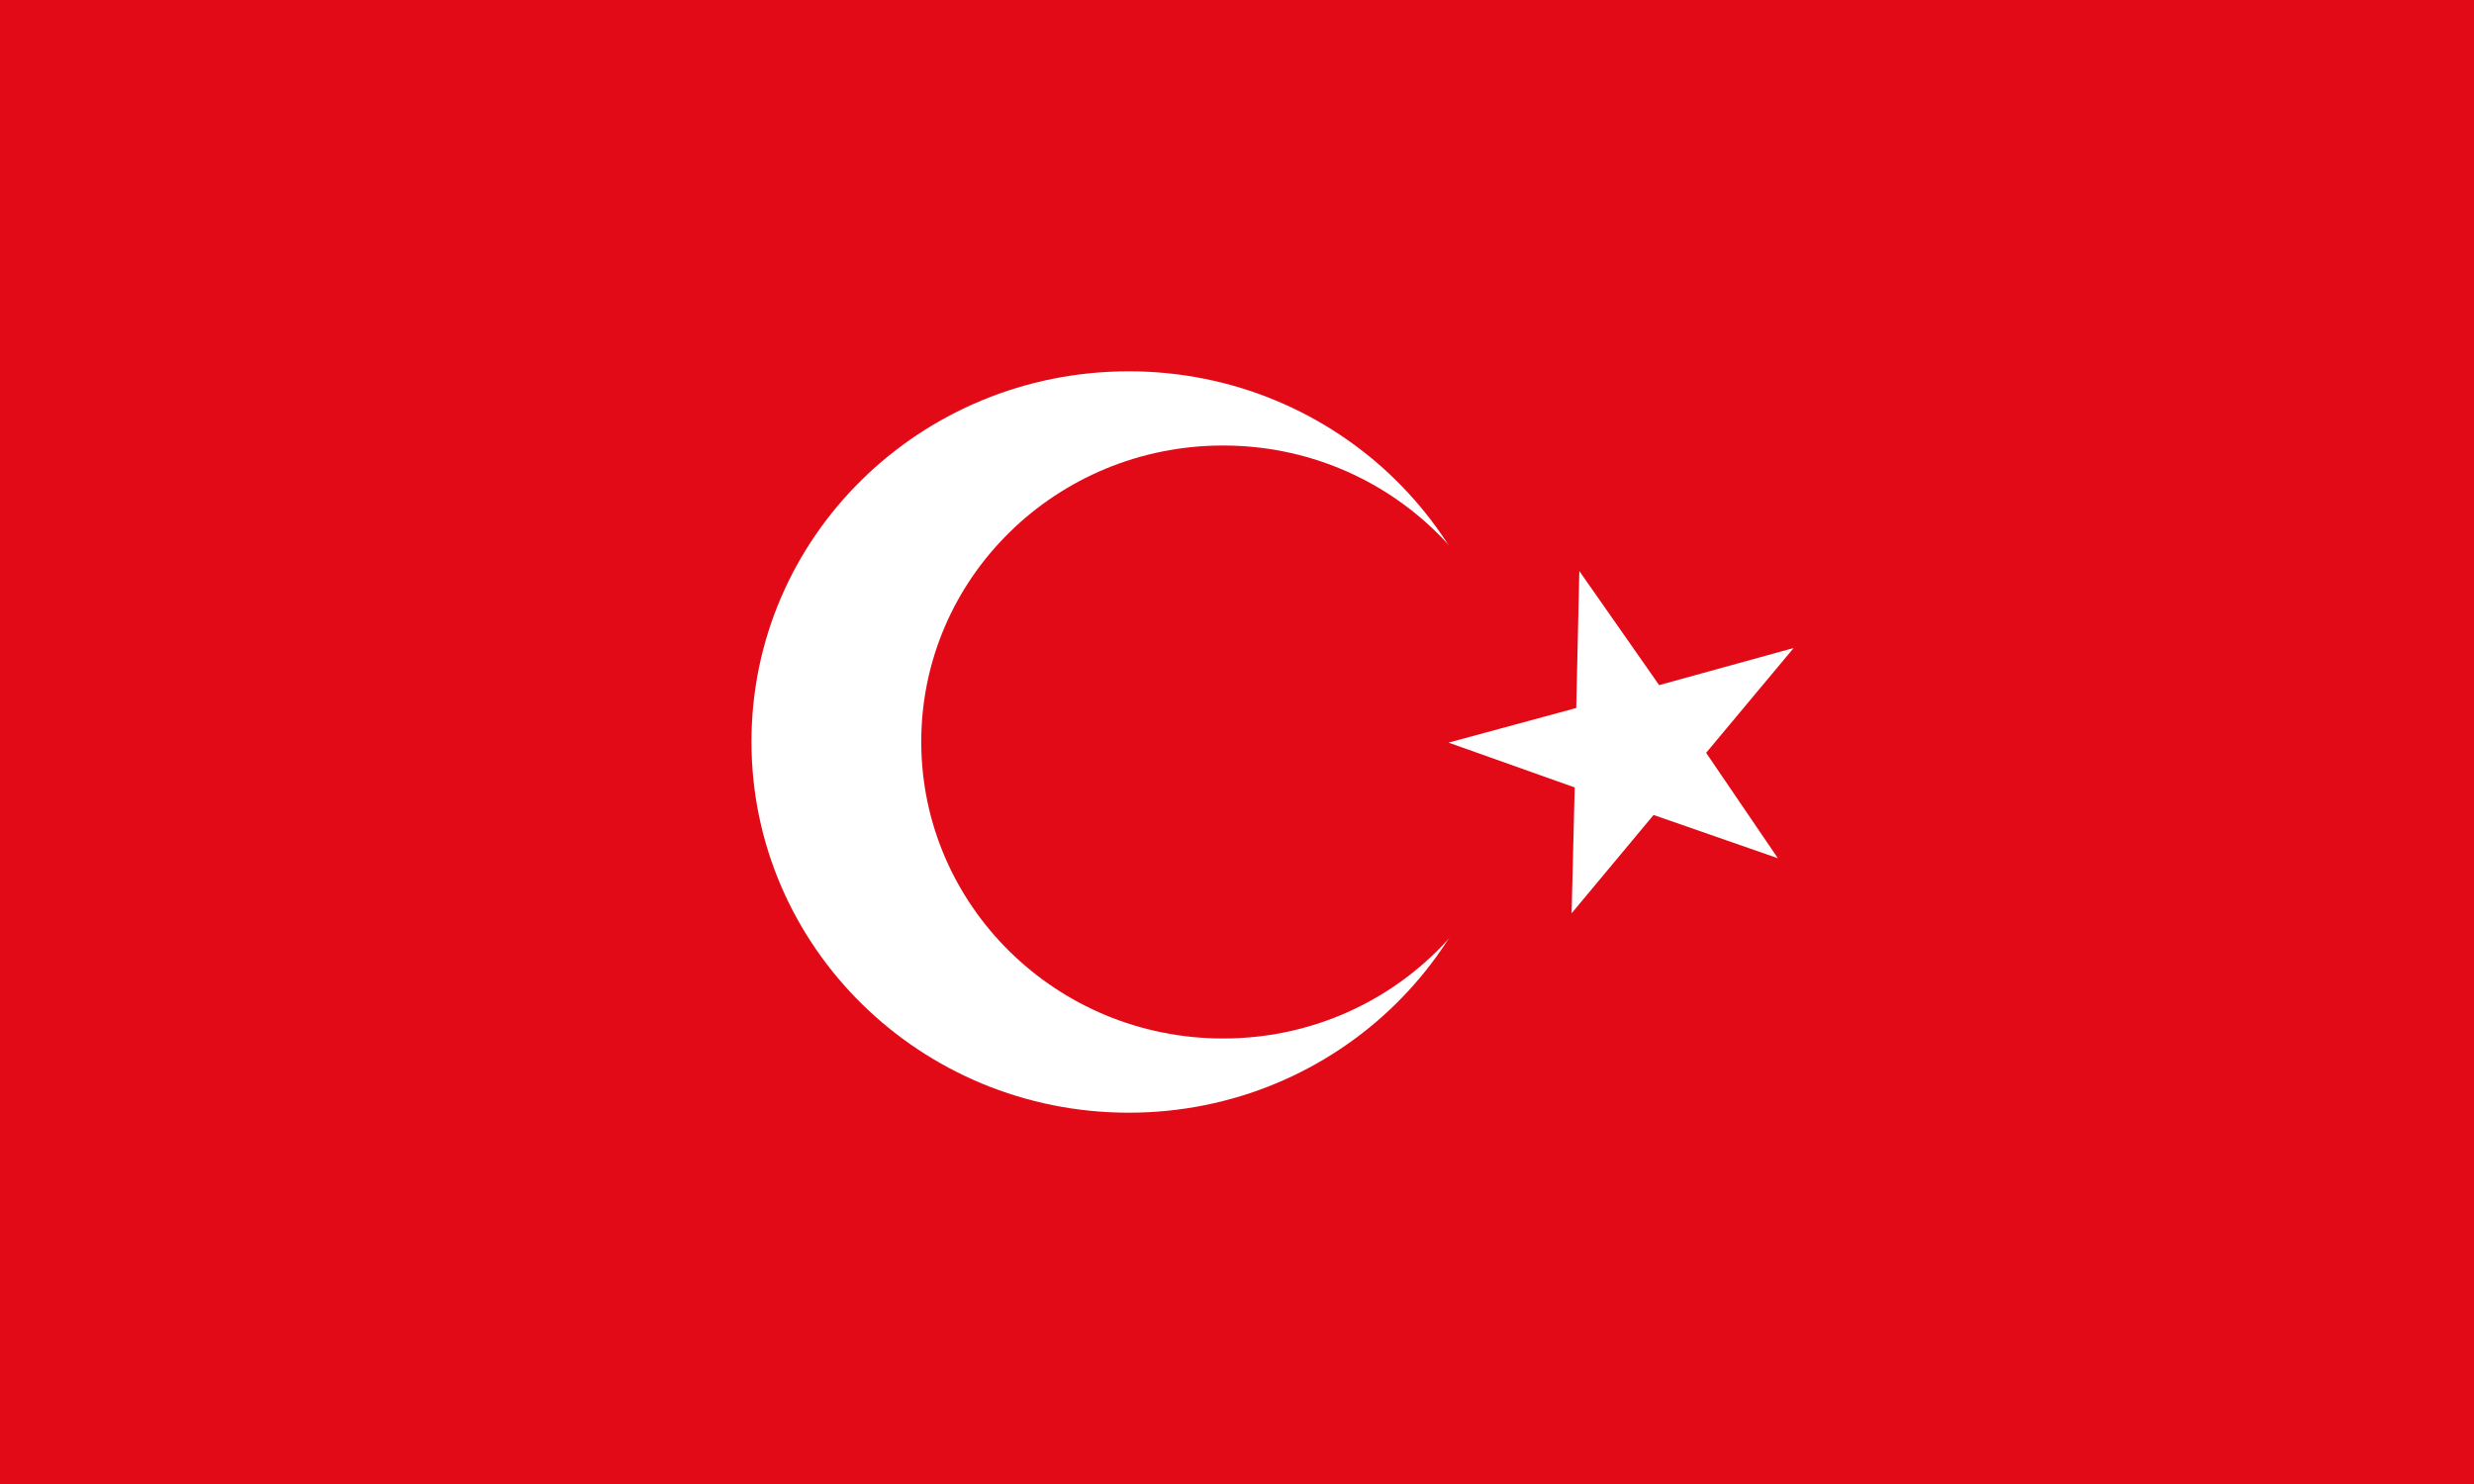<?xml version="1.0" encoding="utf-8"?>
<!-- Generator: Adobe Illustrator 24.0.1, SVG Export Plug-In . SVG Version: 6.00 Build 0)  -->
<svg version="1.1" id="flag-icons-tr" xmlns="http://www.w3.org/2000/svg" xmlns:xlink="http://www.w3.org/1999/xlink" x="0px"
	 y="0px" viewBox="0 0 800 480" style="enable-background:new 0 0 800 480;" xml:space="preserve">
<style type="text/css">
	.st0{fill-rule:evenodd;clip-rule:evenodd;fill:#E30A17;}
	.st1{fill-rule:evenodd;clip-rule:evenodd;fill:#FFFFFF;}
</style>
<path class="st0" d="M0,0h800v480H0V0z"/>
<path class="st1" d="M487,240c0,66.2-54.6,119.9-122,119.9s-122-53.7-122-120s54.6-119.8,122-119.8S487,173.8,487,240z"/>
<path class="st0" d="M493,240c0,53-43.6,95.9-97.5,95.9s-97.6-43-97.6-96s43.7-95.8,97.6-95.8s97.6,42.9,97.6,95.9H493z"/>
<path class="st1" d="M510.7,184.7l-1,44.3l-41.3,11.2l40.8,14.5l-1,40.7l26.5-31.8l40.2,14l-23.2-34.1l28.3-33.9l-43.5,12
	L510.7,184.7L510.7,184.7z"/>
</svg>

